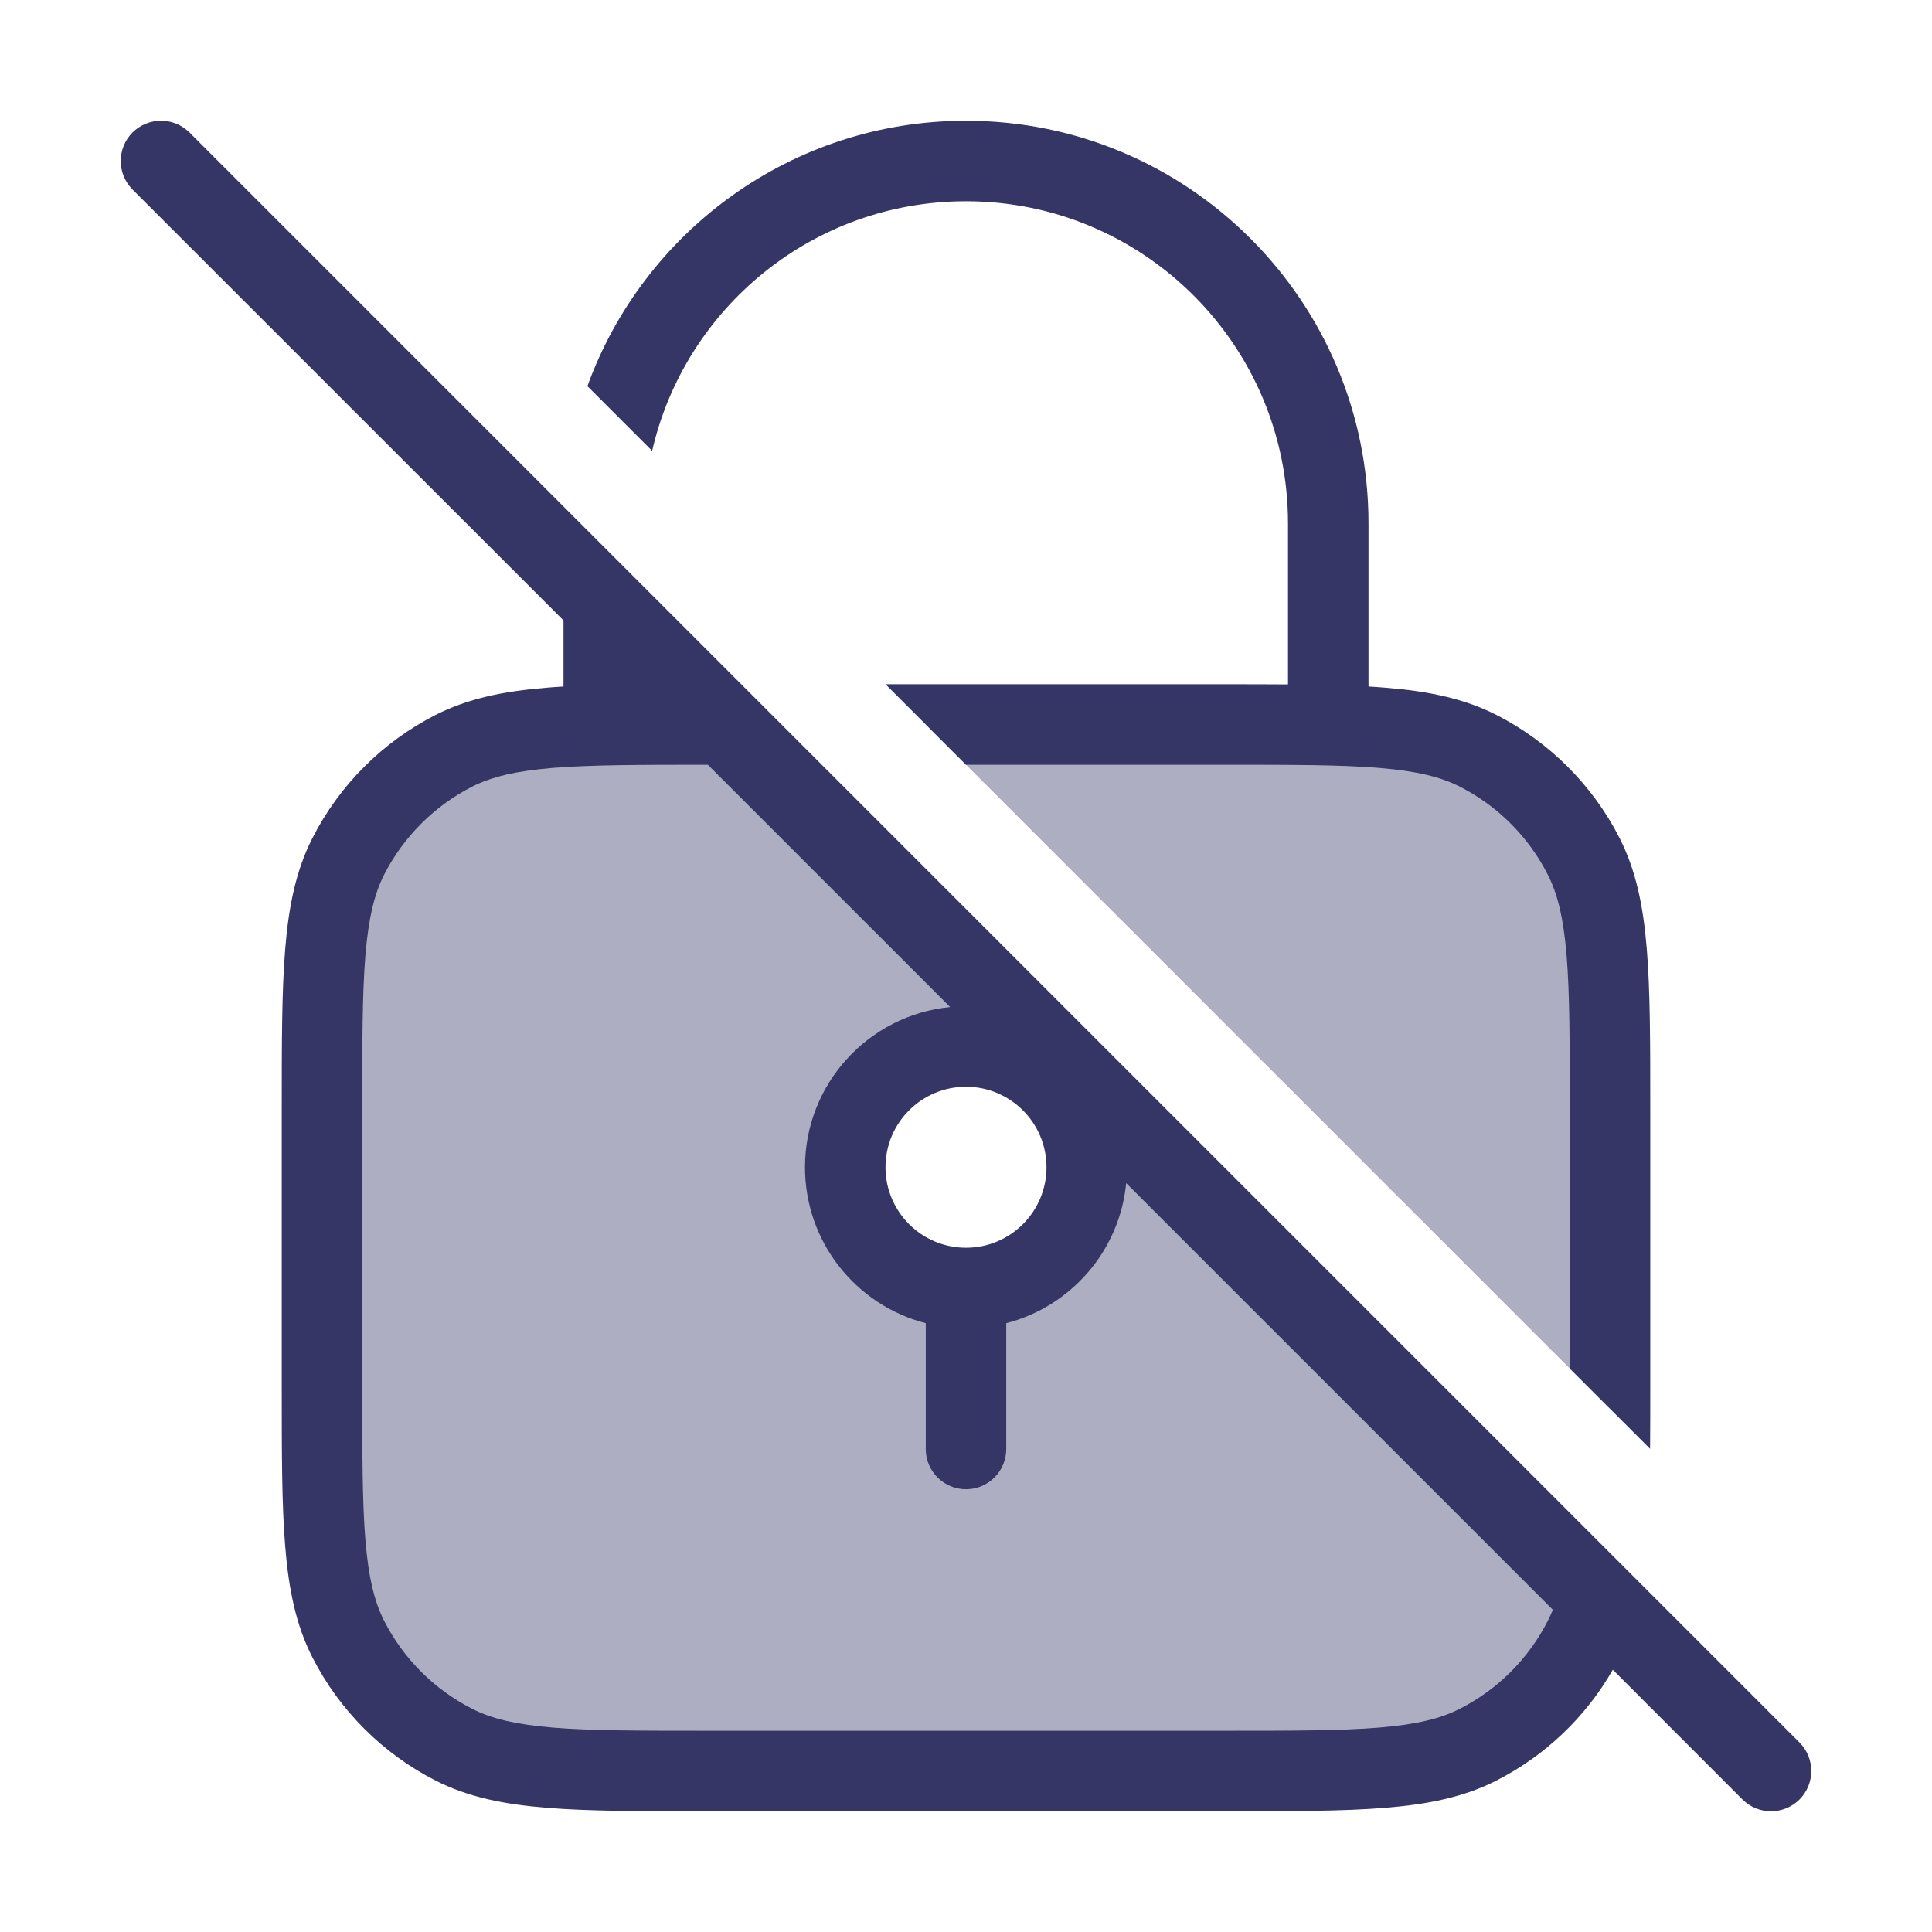 <svg width="24" height="24" viewBox="0 0 24 24" fill="none" xmlns="http://www.w3.org/2000/svg">
<g opacity="0.4">
<path fill-rule="evenodd" clip-rule="evenodd" d="M9 9H8.8C7.12 9 6.28 9 5.638 9.327C5.074 9.615 4.615 10.073 4.327 10.638C4 11.28 4 12.12 4 13.8V17.2C4 18.88 4 19.72 4.327 20.362C4.615 20.927 5.074 21.385 5.638 21.673C6.28 22 7.12 22 8.8 22H15.2C16.88 22 17.72 22 18.362 21.673C18.927 21.385 19.385 20.927 19.673 20.362C19.752 20.208 19.811 20.042 19.857 19.857L9 9ZM13.5 14.5C13.5 15.328 12.828 16 12 16C11.172 16 10.5 15.328 10.5 14.5C10.5 13.672 11.172 13 12 13C12.828 13 13.5 13.672 13.5 14.5Z" fill="#353566"/>
<path d="M20 17.5C20 17.403 20 17.303 20 17.2V13.8C20 12.12 20 11.28 19.673 10.638C19.385 10.073 18.927 9.615 18.362 9.327C17.72 9 16.88 9 15.2 9H11.5L20 17.5Z" fill="#353566"/>
</g>
<path fill-rule="evenodd" clip-rule="evenodd" d="M7 7.707L1.646 2.354C1.451 2.158 1.451 1.842 1.646 1.646C1.842 1.451 2.158 1.451 2.354 1.646L22.354 21.646C22.549 21.842 22.549 22.158 22.354 22.354C22.158 22.549 21.842 22.549 21.646 22.354L20.035 20.742C19.698 21.331 19.196 21.809 18.589 22.119C18.186 22.324 17.742 22.414 17.211 22.457C16.691 22.5 16.044 22.5 15.222 22.5H8.778C7.957 22.5 7.31 22.5 6.789 22.457C6.258 22.414 5.814 22.324 5.411 22.119C4.752 21.783 4.217 21.247 3.881 20.589C3.676 20.186 3.586 19.742 3.543 19.211C3.5 18.691 3.5 18.044 3.5 17.222V13.778C3.5 12.957 3.5 12.309 3.543 11.789C3.586 11.258 3.676 10.814 3.881 10.411C4.217 9.752 4.752 9.217 5.411 8.881C5.814 8.676 6.258 8.586 6.789 8.543C6.857 8.537 6.927 8.532 7 8.528V7.707ZM19.29 19.997C19.271 20.045 19.25 20.091 19.227 20.135C18.988 20.605 18.605 20.988 18.135 21.227C17.896 21.349 17.599 21.422 17.13 21.461C16.654 21.5 16.048 21.5 15.2 21.5H8.8C7.952 21.5 7.346 21.5 6.87 21.461C6.401 21.422 6.104 21.349 5.865 21.227C5.395 20.988 5.012 20.605 4.772 20.135C4.651 19.896 4.578 19.599 4.539 19.13C4.5 18.654 4.5 18.048 4.5 17.2V13.8C4.5 12.952 4.5 12.345 4.539 11.87C4.578 11.401 4.651 11.104 4.772 10.865C5.012 10.395 5.395 10.012 5.865 9.772C6.104 9.651 6.401 9.578 6.87 9.539C7.344 9.501 7.948 9.5 8.793 9.5L11.803 12.51C10.791 12.609 10 13.462 10 14.5C10 15.432 10.637 16.215 11.5 16.437V18C11.5 18.276 11.724 18.5 12 18.5C12.276 18.5 12.5 18.276 12.5 18V16.437C13.301 16.231 13.908 15.541 13.99 14.697L19.29 19.997ZM12 15.5C12.552 15.5 13 15.052 13 14.5C13 13.948 12.552 13.5 12 13.5C11.448 13.5 11 13.948 11 14.5C11 15.052 11.448 15.5 12 15.5Z" fill="#353566"/>
<path d="M11 8.5L12 9.5H15.2C16.048 9.5 16.654 9.5 17.13 9.539C17.599 9.578 17.896 9.651 18.135 9.772C18.605 10.012 18.988 10.395 19.227 10.865C19.349 11.104 19.422 11.401 19.461 11.87C19.5 12.345 19.5 12.952 19.5 13.8V17L20.498 17.998C20.5 17.759 20.5 17.501 20.5 17.223V13.778C20.5 12.957 20.5 12.309 20.457 11.789C20.414 11.258 20.324 10.814 20.119 10.411C19.783 9.752 19.247 9.217 18.589 8.881C18.186 8.676 17.742 8.586 17.211 8.543C17.143 8.537 17.073 8.532 17 8.528V6.5C17 3.739 14.761 1.5 12 1.5C9.836 1.5 7.994 2.874 7.297 4.797L8.101 5.601C8.509 3.825 10.1 2.5 12 2.5C14.209 2.5 16 4.291 16 6.5V8.502C15.76 8.5 15.501 8.5 15.223 8.5H11Z" fill="#353566"/>
</svg>
